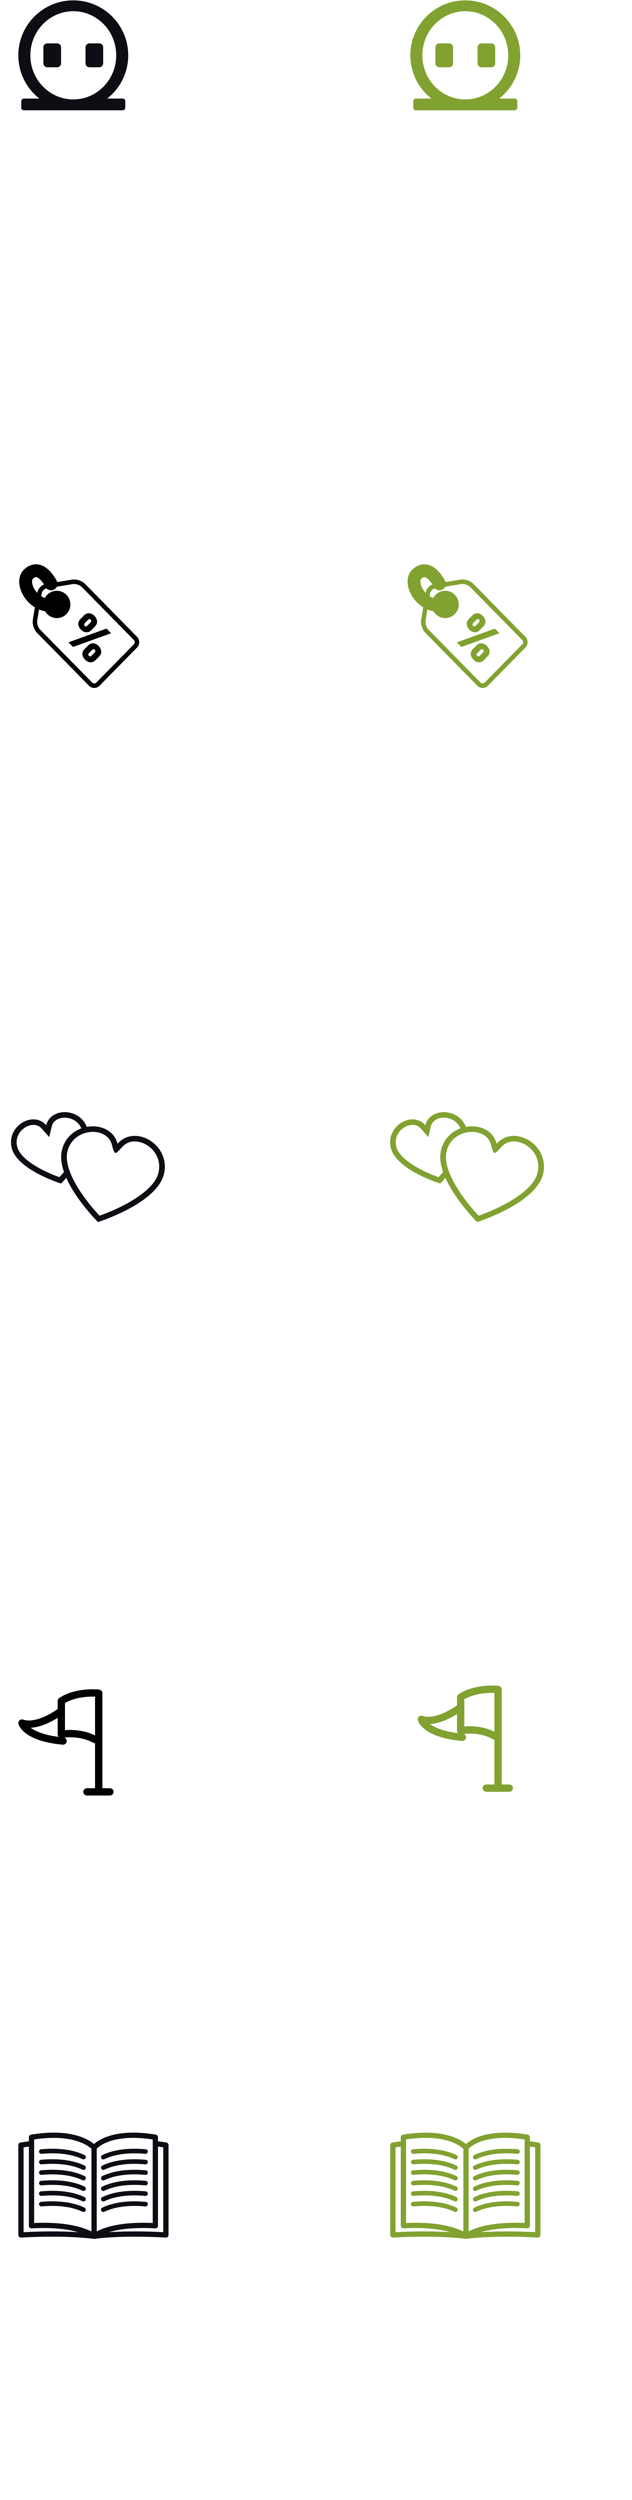 <?xml version="1.0" encoding="utf-8"?>
<!-- Generator: Adobe Illustrator 16.0.0, SVG Export Plug-In . SVG Version: 6.00 Build 0)  -->
<!DOCTYPE svg PUBLIC "-//W3C//DTD SVG 1.1//EN" "http://www.w3.org/Graphics/SVG/1.1/DTD/svg11.dtd">
<svg version="1.1" id="Layer_1" xmlns="http://www.w3.org/2000/svg" xmlns:xlink="http://www.w3.org/1999/xlink" x="0px" y="0px"
	 width="172.5px" height="682.25px" viewBox="0 0 172.5 682.25" enable-background="new 0 0 172.5 682.25" xml:space="preserve">
<path fill="#0D0D14" d="M33.48,26.895h-4.219C32.754,24.148,35,19.887,35,15.102c0-8.285-6.715-15-15-15c-8.281,0-15,6.715-15,15
	c0,4.787,2.246,9.046,5.738,11.792H6.52c-0.4,0-0.72,0.318-0.72,0.724v1.761c0,0.398,0.317,0.725,0.72,0.725h26.958
	c0.396,0,0.722-0.32,0.722-0.725v-1.761C34.201,27.214,33.882,26.895,33.48,26.895 M17.666,26.895
	c-5.352-1.108-9.381-5.971-9.381-11.792C8.285,8.454,13.531,3.064,20,3.064c6.475,0,11.718,5.389,11.718,12.037
	c0,5.824-4.028,10.684-9.384,11.793C21.58,27.05,20.801,27.132,20,27.132C19.203,27.133,18.42,27.051,17.666,26.895z"/>
<path fill="#0D0D14" d="M15.584,11.837H12.93c-0.604,0-1.088,0.481-1.088,1.086v4.351c0,0.604,0.48,1.088,1.088,1.088h2.654
	c0.604,0,1.086-0.48,1.086-1.088v-4.351C16.67,12.318,16.189,11.837,15.584,11.837"/>
<path fill="#0D0D14" d="M27.078,11.837h-2.653c-0.604,0-1.089,0.481-1.089,1.086v4.351c0,0.604,0.48,1.088,1.089,1.088h2.653
	c0.604,0,1.086-0.48,1.086-1.088v-4.351C28.164,12.318,27.682,11.837,27.078,11.837"/>
<path fill="#81A231" d="M140.48,26.895h-4.219c3.492-2.747,5.738-7.008,5.738-11.793c0-8.285-6.715-15-15-15
	c-8.281,0-15,6.715-15,15c0,4.787,2.246,9.047,5.738,11.793h-4.219c-0.398,0-0.72,0.318-0.72,0.724v1.761
	c0,0.398,0.317,0.725,0.72,0.725h26.959c0.396,0,0.723-0.32,0.723-0.725v-1.761C141.201,27.214,140.882,26.895,140.48,26.895
	 M124.666,26.895c-5.352-1.108-9.381-5.971-9.381-11.793c0-6.647,5.246-12.037,11.715-12.037c6.475,0,11.718,5.389,11.718,12.037
	c0,5.823-4.028,10.684-9.384,11.793c-0.754,0.155-1.533,0.237-2.334,0.237C126.203,27.133,125.42,27.051,124.666,26.895z"/>
<path fill="#81A231" d="M122.584,11.837h-2.654c-0.604,0-1.088,0.481-1.088,1.086v4.351c0,0.604,0.48,1.088,1.088,1.088h2.654
	c0.604,0,1.086-0.48,1.086-1.088v-4.351C123.67,12.318,123.189,11.837,122.584,11.837"/>
<path fill="#81A231" d="M134.078,11.837h-2.653c-0.604,0-1.089,0.481-1.089,1.086v4.351c0,0.604,0.48,1.088,1.089,1.088h2.653
	c0.604,0,1.086-0.48,1.086-1.088v-4.351C135.164,12.318,134.682,11.837,134.078,11.837"/>
<g>
	<path d="M20.203,159.375L20.203,159.375c0.738,0,1.664,0.354,2.107,0.807l14.235,14.488c0.152,0.154,0.234,0.361,0.234,0.586
		c0,0.223-0.082,0.43-0.234,0.584l-10.248,10.43c-0.15,0.154-0.354,0.24-0.572,0.24c-0.221,0-0.424-0.086-0.574-0.24l-14.237-14.489
		c-0.51-0.52-0.879-1.693-0.76-2.416l1.229-7.445c0.098-0.596,0.746-1.25,1.332-1.346l7.209-1.18
		C20.008,159.385,20.102,159.375,20.203,159.375 M20.203,158.137c-0.162,0-0.322,0.012-0.471,0.037l-7.209,1.178
		c-1.104,0.18-2.156,1.244-2.34,2.365l-1.23,7.443c-0.184,1.121,0.313,2.693,1.102,3.498l14.234,14.488
		c0.396,0.402,0.914,0.604,1.438,0.604c0.52,0,1.039-0.199,1.436-0.604l10.246-10.432c0.788-0.803,0.788-2.117,0-2.92l-14.236-14.49
		C22.49,158.611,21.24,158.137,20.203,158.137L20.203,158.137z"/>
</g>
<ellipse fill="none" stroke="#000000" stroke-width="4" cx="15.512" cy="164.957" rx="1.699" ry="1.73"/>
<g>
	<path d="M22.092,171.83c-0.428-0.438-0.668-0.916-0.715-1.441c-0.051-0.525,0.15-1.018,0.598-1.473l0.938-0.955
		c0.441-0.447,0.924-0.648,1.447-0.598c0.521,0.051,0.996,0.289,1.416,0.719c0.428,0.436,0.668,0.918,0.717,1.441
		c0.049,0.527-0.15,1.018-0.598,1.473l-0.939,0.957c-0.439,0.445-0.922,0.645-1.445,0.598
		C22.988,172.502,22.514,172.26,22.092,171.83z M24.709,169.871c0.131-0.135,0.195-0.266,0.195-0.393
		c0-0.129-0.053-0.246-0.156-0.354c-0.111-0.113-0.227-0.172-0.34-0.176c-0.115-0.002-0.246,0.068-0.393,0.217l-0.857,0.873
		c-0.133,0.135-0.197,0.266-0.197,0.393s0.055,0.244,0.158,0.352c0.109,0.113,0.225,0.172,0.342,0.176
		c0.113,0.004,0.244-0.068,0.391-0.215L24.709,169.871z M19.934,176.564l-1.246-1.268l10.377-3.748l1.246,1.268L19.934,176.564z
		 M23.219,180.029c-0.43-0.436-0.668-0.916-0.717-1.441c-0.051-0.523,0.148-1.016,0.598-1.471l0.938-0.955
		c0.441-0.449,0.924-0.648,1.447-0.6c0.523,0.051,0.996,0.289,1.416,0.719c0.43,0.438,0.668,0.916,0.717,1.441
		c0.049,0.525-0.15,1.018-0.598,1.473l-0.94,0.955c-0.438,0.449-0.922,0.646-1.445,0.598
		C24.113,180.699,23.641,180.459,23.219,180.029z M25.834,178.07c0.133-0.135,0.197-0.266,0.197-0.393
		c0-0.127-0.053-0.244-0.156-0.352c-0.111-0.113-0.229-0.174-0.342-0.178c-0.115-0.004-0.244,0.068-0.391,0.217l-0.857,0.873
		c-0.133,0.135-0.197,0.266-0.197,0.393c0,0.129,0.053,0.244,0.158,0.352c0.111,0.115,0.227,0.174,0.34,0.178
		c0.115,0.004,0.246-0.068,0.393-0.217L25.834,178.07z"/>
</g>
<path fill="none" stroke="#000000" stroke-width="3.5" stroke-linecap="round" d="M13.938,159.354c0,0-2.803-5.779-6.131-2.703
	c-2.646,2.445,1.555,10.037,7.705,8.309"/>
<g>
	<path fill="#81A231" d="M126.203,159.375L126.203,159.375c0.738,0,1.664,0.354,2.107,0.807l14.234,14.488
		c0.152,0.154,0.234,0.361,0.234,0.586c0,0.223-0.082,0.43-0.234,0.584l-10.248,10.43c-0.15,0.154-0.354,0.24-0.572,0.24
		c-0.221,0-0.424-0.086-0.574-0.24l-14.236-14.489c-0.51-0.52-0.879-1.693-0.76-2.416l1.229-7.445
		c0.098-0.596,0.746-1.25,1.332-1.346l7.209-1.18C126.008,159.385,126.102,159.375,126.203,159.375 M126.203,158.137
		c-0.162,0-0.322,0.012-0.471,0.037l-7.209,1.178c-1.104,0.18-2.156,1.244-2.34,2.365l-1.23,7.443
		c-0.184,1.121,0.313,2.693,1.102,3.498l14.234,14.488c0.396,0.402,0.914,0.604,1.438,0.604c0.521,0,1.039-0.199,1.437-0.604
		l10.246-10.432c0.788-0.803,0.788-2.117,0-2.92l-14.236-14.49C128.49,158.611,127.24,158.137,126.203,158.137L126.203,158.137z"/>
</g>
<ellipse fill="none" stroke="#81A231" stroke-width="4" cx="121.512" cy="164.957" rx="1.699" ry="1.73"/>
<g>
	<path fill="#81A231" d="M128.092,171.83c-0.428-0.438-0.668-0.916-0.715-1.441c-0.051-0.525,0.15-1.018,0.598-1.473l0.938-0.955
		c0.44-0.447,0.924-0.648,1.446-0.598c0.521,0.051,0.996,0.289,1.416,0.719c0.429,0.436,0.668,0.918,0.718,1.441
		c0.049,0.527-0.15,1.018-0.599,1.473l-0.938,0.957c-0.438,0.445-0.922,0.645-1.444,0.598
		C128.988,172.502,128.514,172.26,128.092,171.83z M130.709,169.871c0.131-0.135,0.195-0.266,0.195-0.393
		c0-0.129-0.053-0.246-0.156-0.354c-0.111-0.113-0.227-0.172-0.34-0.176c-0.115-0.002-0.246,0.068-0.393,0.217l-0.857,0.873
		c-0.133,0.135-0.197,0.266-0.197,0.393s0.055,0.244,0.158,0.352c0.109,0.113,0.225,0.172,0.342,0.176
		c0.113,0.004,0.244-0.068,0.391-0.215L130.709,169.871z M125.934,176.564l-1.246-1.268l10.377-3.748l1.246,1.268L125.934,176.564z
		 M129.219,180.029c-0.43-0.436-0.668-0.916-0.717-1.441c-0.051-0.523,0.148-1.016,0.598-1.471l0.938-0.955
		c0.44-0.449,0.924-0.648,1.446-0.6c0.523,0.051,0.996,0.289,1.416,0.719c0.431,0.438,0.668,0.916,0.718,1.441
		c0.049,0.525-0.15,1.018-0.599,1.473l-0.939,0.955c-0.438,0.449-0.922,0.646-1.445,0.598
		C130.113,180.699,129.641,180.459,129.219,180.029z M131.834,178.07c0.133-0.135,0.197-0.266,0.197-0.393
		c0-0.127-0.053-0.244-0.156-0.352c-0.111-0.113-0.229-0.174-0.342-0.178c-0.115-0.004-0.244,0.068-0.391,0.217l-0.857,0.873
		c-0.133,0.135-0.197,0.266-0.197,0.393c0,0.129,0.053,0.244,0.158,0.352c0.111,0.115,0.227,0.174,0.34,0.178
		c0.115,0.004,0.246-0.068,0.393-0.217L131.834,178.07z"/>
</g>
<path fill="none" stroke="#81A231" stroke-width="3.5" stroke-linecap="round" d="M119.938,159.354c0,0-2.803-5.779-6.131-2.703
	c-2.646,2.445,1.555,10.037,7.705,8.309"/>
<path fill="none" stroke="#81A231" stroke-width="2" stroke-linecap="round" stroke-linejoin="round" d="M135.943,487.146v-26.074
	c0,0-5.975-0.674-10.207,2.132v9.103c0,0,4.812-0.996,9.196,1.424"/>
<path fill="none" stroke="#81A231" stroke-width="2" stroke-linecap="round" stroke-linejoin="round" d="M125.14,466.326
	c0,0-5.87,4.354-10.14,2.902c0,0,1.068,3.99,11.207,4.897"/>
<line fill="none" stroke="#81A231" stroke-width="2" stroke-linecap="round" stroke-linejoin="round" x1="139" y1="488" x2="132.74" y2="488"/>
<path fill="none" stroke="#000000" stroke-width="2" stroke-linecap="round" stroke-linejoin="round" d="M26.943,488.162v-26.074
	c0,0-5.975-0.674-10.207,2.133v9.102c0,0,4.812-0.996,9.196,1.424"/>
<path fill="none" stroke="#000000" stroke-width="2" stroke-linecap="round" stroke-linejoin="round" d="M16.14,467.342
	c0,0-5.87,4.354-10.14,2.902c0,0,1.068,3.99,11.207,4.898"/>
<line fill="none" stroke="#000000" stroke-width="2" stroke-linecap="round" stroke-linejoin="round" x1="30" y1="489.016" x2="23.74" y2="489.016"/>
<g>
	<path fill="#0D0D14" d="M45.4,584.71c-0.768-0.127-1.523-0.233-2.278-0.33v-1.114c0-0.352-0.254-0.65-0.603-0.709
		c-2.184-0.363-4.252-0.545-6.149-0.545c-6.425,0-9.543,2.07-10.706,3.113c-1.216-1.027-4.482-3.113-11.002-3.113
		c-1.919,0-3.998,0.184-6.18,0.545c-0.348,0.059-0.602,0.357-0.602,0.709v1.114c-0.756,0.097-1.514,0.203-2.279,0.33
		C5.254,584.768,5,585.066,5,585.418v24.518c0,0.198,0.082,0.389,0.225,0.521c0.146,0.137,0.334,0.207,0.535,0.195
		c2.916-0.162,5.774-0.244,8.496-0.244c7.269,0,11.278,0.59,11.317,0.596c0.036,0.006,0.069,0.008,0.106,0.008
		c0.039,0,0.076-0.002,0.113-0.008c0.038-0.006,3.831-0.596,11.008-0.596c2.687,0,5.523,0.082,8.438,0.244
		c0.201,0.014,0.392-0.059,0.534-0.193c0.145-0.135,0.226-0.324,0.226-0.521v-24.519C46.002,585.066,45.748,584.768,45.4,584.71z
		 M41.684,583.877v22.792c-0.879-0.039-1.734-0.06-2.563-0.06c-7.131,0-10.967,1.427-12.718,2.361v-22.568
		c0.613-0.639,3.307-2.959,9.969-2.959C38.016,583.445,39.801,583.591,41.684,583.877z M9.32,583.877
		c1.882-0.286,3.677-0.432,5.341-0.432c6.675,0,9.613,2.332,10.3,2.979v22.582c-1.796-0.928-5.785-2.396-13.07-2.396
		c-0.834,0-1.693,0.021-2.571,0.058L9.32,583.877L9.32,583.877z M6.44,609.178v-23.15c0.481-0.074,0.962-0.141,1.438-0.203v21.601
		c0,0.197,0.082,0.386,0.227,0.521c0.144,0.136,0.332,0.205,0.533,0.195c1.113-0.063,2.207-0.096,3.252-0.096
		c4.289,0,7.371,0.531,9.479,1.129c-1.825-0.111-4.205-0.201-7.116-0.201C11.744,608.971,9.119,609.04,6.44,609.178z
		 M44.563,609.178c-2.678-0.138-5.281-0.207-7.76-0.207c-2.93,0-5.287,0.096-7.076,0.211c2.029-0.601,5.054-1.136,9.394-1.136
		c1.039,0,2.13,0.031,3.243,0.095c0.203,0.01,0.393-0.06,0.533-0.195c0.145-0.135,0.227-0.322,0.227-0.521v-21.6
		c0.479,0.063,0.957,0.129,1.439,0.205V609.178L44.563,609.178z"/>
	<path fill="#0D0D14" d="M11.338,587.8c5.688-0.516,9.223,0.511,11.188,1.46c0.088,0.043,0.182,0.064,0.273,0.064
		c0.232,0,0.459-0.131,0.566-0.354c0.15-0.313,0.021-0.688-0.292-0.84c-2.108-1.02-5.876-2.125-11.853-1.582
		c-0.347,0.031-0.602,0.336-0.568,0.682C10.686,587.577,10.988,587.831,11.338,587.8z"/>
	<path fill="#0D0D14" d="M11.338,590.67c5.688-0.516,9.223,0.512,11.188,1.461c0.088,0.043,0.182,0.063,0.273,0.063
		c0.232,0,0.459-0.129,0.566-0.354c0.15-0.313,0.021-0.688-0.292-0.839c-2.108-1.021-5.876-2.124-11.853-1.582
		c-0.347,0.031-0.602,0.336-0.568,0.683C10.686,590.447,10.988,590.701,11.338,590.67z"/>
	<path fill="#0D0D14" d="M11.338,593.541c5.688-0.516,9.223,0.512,11.188,1.46c0.088,0.043,0.182,0.063,0.273,0.063
		c0.232,0,0.459-0.129,0.566-0.354c0.15-0.313,0.021-0.688-0.292-0.839c-2.108-1.021-5.876-2.124-11.853-1.582
		c-0.347,0.032-0.602,0.336-0.568,0.683C10.686,593.318,10.988,593.57,11.338,593.541z"/>
	<path fill="#0D0D14" d="M11.338,596.411c5.688-0.517,9.223,0.51,11.188,1.461c0.088,0.041,0.182,0.063,0.273,0.063
		c0.232,0,0.459-0.131,0.566-0.354c0.15-0.313,0.021-0.688-0.292-0.838c-2.108-1.021-5.876-2.124-11.853-1.582
		c-0.347,0.03-0.602,0.336-0.568,0.683C10.686,596.188,10.988,596.439,11.338,596.411z"/>
	<path fill="#0D0D14" d="M11.338,599.283c5.688-0.518,9.223,0.51,11.188,1.461c0.088,0.043,0.182,0.063,0.273,0.063
		c0.232,0,0.459-0.131,0.566-0.354c0.15-0.313,0.021-0.688-0.292-0.84c-2.108-1.021-5.876-2.123-11.853-1.582
		c-0.347,0.031-0.602,0.336-0.568,0.682S10.988,599.311,11.338,599.283z"/>
	<path fill="#0D0D14" d="M22.524,603.615c0.088,0.041,0.182,0.063,0.274,0.063c0.231,0,0.457-0.131,0.565-0.354
		c0.151-0.313,0.021-0.689-0.292-0.84c-2.109-1.021-5.876-2.123-11.852-1.582c-0.348,0.031-0.603,0.336-0.569,0.682
		c0.03,0.346,0.334,0.602,0.683,0.568C17.025,601.637,20.561,602.661,22.524,603.615z"/>
	<path fill="#0D0D14" d="M28.202,589.325c0.093,0,0.187-0.021,0.274-0.063c1.966-0.951,5.5-1.976,11.187-1.461
		c0.347,0.031,0.652-0.224,0.685-0.568c0.031-0.346-0.225-0.65-0.57-0.683c-5.975-0.542-9.741,0.562-11.852,1.582
		c-0.312,0.151-0.44,0.527-0.291,0.839C27.744,589.193,27.969,589.325,28.202,589.325z"/>
	<path fill="#0D0D14" d="M28.202,592.195c0.093,0,0.187-0.021,0.274-0.063c1.966-0.95,5.5-1.976,11.187-1.461
		c0.347,0.031,0.652-0.224,0.685-0.567c0.031-0.346-0.225-0.65-0.57-0.683c-5.975-0.542-9.741,0.562-11.852,1.582
		c-0.312,0.151-0.44,0.526-0.291,0.839C27.744,592.064,27.969,592.195,28.202,592.195z"/>
	<path fill="#0D0D14" d="M28.202,595.064c0.093,0,0.187-0.021,0.274-0.063c1.966-0.95,5.5-1.976,11.187-1.46
		c0.347,0.029,0.652-0.223,0.685-0.568c0.031-0.346-0.225-0.65-0.57-0.683c-5.975-0.542-9.741,0.562-11.852,1.582
		c-0.312,0.151-0.44,0.526-0.291,0.839C27.744,594.936,27.969,595.064,28.202,595.064z"/>
	<path fill="#0D0D14" d="M28.202,597.936c0.093,0,0.187-0.021,0.274-0.063c1.966-0.951,5.5-1.977,11.187-1.46
		c0.347,0.028,0.652-0.224,0.685-0.569c0.031-0.345-0.225-0.65-0.57-0.682c-5.975-0.542-9.741,0.563-11.852,1.582
		c-0.312,0.15-0.44,0.527-0.291,0.838C27.744,597.805,27.969,597.936,28.202,597.936z"/>
	<path fill="#0D0D14" d="M28.202,600.807c0.093,0,0.187-0.021,0.274-0.063c1.966-0.951,5.5-1.976,11.187-1.462
		c0.347,0.027,0.652-0.225,0.685-0.567c0.031-0.346-0.225-0.649-0.57-0.685c-5.975-0.541-9.741,0.564-11.852,1.584
		c-0.312,0.15-0.44,0.525-0.291,0.839C27.744,600.675,27.969,600.807,28.202,600.807z"/>
	<path fill="#0D0D14" d="M28.202,603.678c0.093,0,0.187-0.021,0.274-0.064c1.966-0.949,5.5-1.977,11.187-1.461
		c0.347,0.031,0.652-0.223,0.685-0.568c0.031-0.344-0.225-0.648-0.57-0.682c-5.975-0.543-9.741,0.563-11.852,1.582
		c-0.312,0.149-0.44,0.527-0.291,0.84C27.744,603.546,27.969,603.678,28.202,603.678z"/>
</g>
<g>
	<path fill="#81A231" d="M146.91,584.71c-0.768-0.127-1.523-0.233-2.278-0.33v-1.114c0-0.352-0.254-0.65-0.603-0.709
		c-2.184-0.363-4.252-0.545-6.149-0.545c-6.425,0-9.543,2.07-10.706,3.113c-1.216-1.027-4.482-3.113-11.002-3.113
		c-1.919,0-3.998,0.184-6.18,0.545c-0.348,0.059-0.602,0.357-0.602,0.709v1.114c-0.756,0.097-1.514,0.203-2.279,0.33
		c-0.348,0.058-0.602,0.356-0.602,0.708v24.518c0,0.198,0.082,0.389,0.225,0.521c0.146,0.137,0.334,0.207,0.535,0.195
		c2.916-0.162,5.774-0.244,8.496-0.244c7.269,0,11.278,0.59,11.317,0.596c0.036,0.006,0.069,0.008,0.106,0.008
		c0.039,0,0.076-0.002,0.113-0.008c0.038-0.006,3.831-0.596,11.008-0.596c2.687,0,5.523,0.082,8.438,0.244
		c0.201,0.014,0.392-0.059,0.534-0.193c0.145-0.135,0.226-0.324,0.226-0.521v-24.519C147.512,585.066,147.258,584.768,146.91,584.71
		z M143.193,583.877v22.792c-0.879-0.039-1.734-0.06-2.563-0.06c-7.131,0-10.967,1.427-12.718,2.361v-22.568
		c0.613-0.639,3.307-2.959,9.969-2.959C139.525,583.445,141.311,583.591,143.193,583.877z M110.83,583.877
		c1.882-0.286,3.677-0.432,5.341-0.432c6.675,0,9.613,2.332,10.3,2.979v22.582c-1.796-0.928-5.785-2.396-13.07-2.396
		c-0.834,0-1.693,0.021-2.571,0.058L110.83,583.877L110.83,583.877z M107.95,609.178v-23.15c0.481-0.074,0.962-0.141,1.438-0.203
		v21.601c0,0.197,0.082,0.386,0.227,0.521c0.144,0.136,0.332,0.205,0.533,0.195c1.113-0.063,2.207-0.096,3.252-0.096
		c4.289,0,7.371,0.531,9.479,1.129c-1.825-0.111-4.205-0.201-7.116-0.201C113.254,608.971,110.629,609.04,107.95,609.178z
		 M146.072,609.178c-2.678-0.138-5.281-0.207-7.76-0.207c-2.93,0-5.287,0.096-7.076,0.211c2.029-0.601,5.054-1.136,9.394-1.136
		c1.039,0,2.13,0.031,3.243,0.095c0.203,0.01,0.393-0.06,0.533-0.195c0.145-0.135,0.227-0.322,0.227-0.521v-21.6
		c0.479,0.063,0.957,0.129,1.439,0.205V609.178L146.072,609.178z"/>
	<path fill="#81A231" d="M112.848,587.8c5.688-0.516,9.223,0.511,11.188,1.46c0.088,0.043,0.182,0.064,0.273,0.064
		c0.232,0,0.459-0.131,0.566-0.354c0.15-0.313,0.021-0.688-0.292-0.84c-2.108-1.02-5.876-2.125-11.853-1.582
		c-0.347,0.031-0.602,0.336-0.568,0.682C112.195,587.577,112.498,587.831,112.848,587.8z"/>
	<path fill="#81A231" d="M112.848,590.67c5.688-0.516,9.223,0.512,11.188,1.461c0.088,0.043,0.182,0.063,0.273,0.063
		c0.232,0,0.459-0.129,0.566-0.354c0.15-0.313,0.021-0.688-0.292-0.839c-2.108-1.021-5.876-2.124-11.853-1.582
		c-0.347,0.031-0.602,0.336-0.568,0.683C112.195,590.447,112.498,590.701,112.848,590.67z"/>
	<path fill="#81A231" d="M112.848,593.541c5.688-0.516,9.223,0.512,11.188,1.46c0.088,0.043,0.182,0.063,0.273,0.063
		c0.232,0,0.459-0.129,0.566-0.354c0.15-0.313,0.021-0.688-0.292-0.839c-2.108-1.021-5.876-2.124-11.853-1.582
		c-0.347,0.032-0.602,0.336-0.568,0.683C112.195,593.318,112.498,593.57,112.848,593.541z"/>
	<path fill="#81A231" d="M112.848,596.411c5.688-0.517,9.223,0.51,11.188,1.461c0.088,0.041,0.182,0.063,0.273,0.063
		c0.232,0,0.459-0.131,0.566-0.354c0.15-0.313,0.021-0.688-0.292-0.838c-2.108-1.021-5.876-2.124-11.853-1.582
		c-0.347,0.03-0.602,0.336-0.568,0.683C112.195,596.188,112.498,596.439,112.848,596.411z"/>
	<path fill="#81A231" d="M112.848,599.283c5.688-0.518,9.223,0.51,11.188,1.461c0.088,0.043,0.182,0.063,0.273,0.063
		c0.232,0,0.459-0.131,0.566-0.354c0.15-0.313,0.021-0.688-0.292-0.84c-2.108-1.021-5.876-2.123-11.853-1.582
		c-0.347,0.031-0.602,0.336-0.568,0.682S112.498,599.311,112.848,599.283z"/>
	<path fill="#81A231" d="M124.034,603.615c0.088,0.041,0.182,0.063,0.274,0.063c0.231,0,0.457-0.131,0.565-0.354
		c0.151-0.313,0.021-0.689-0.292-0.84c-2.109-1.021-5.876-2.123-11.852-1.582c-0.348,0.031-0.603,0.336-0.569,0.682
		c0.03,0.346,0.334,0.602,0.683,0.568C118.535,601.637,122.07,602.661,124.034,603.615z"/>
	<path fill="#81A231" d="M129.712,589.325c0.093,0,0.187-0.021,0.274-0.063c1.966-0.951,5.5-1.976,11.187-1.461
		c0.347,0.031,0.652-0.224,0.685-0.568c0.031-0.346-0.225-0.65-0.57-0.683c-5.975-0.542-9.741,0.562-11.852,1.582
		c-0.312,0.151-0.44,0.527-0.291,0.839C129.254,589.193,129.479,589.325,129.712,589.325z"/>
	<path fill="#81A231" d="M129.712,592.195c0.093,0,0.187-0.021,0.274-0.063c1.966-0.95,5.5-1.976,11.187-1.461
		c0.347,0.031,0.652-0.224,0.685-0.567c0.031-0.346-0.225-0.65-0.57-0.683c-5.975-0.542-9.741,0.562-11.852,1.582
		c-0.312,0.151-0.44,0.526-0.291,0.839C129.254,592.064,129.479,592.195,129.712,592.195z"/>
	<path fill="#81A231" d="M129.712,595.064c0.093,0,0.187-0.021,0.274-0.063c1.966-0.95,5.5-1.976,11.187-1.46
		c0.347,0.029,0.652-0.223,0.685-0.568c0.031-0.346-0.225-0.65-0.57-0.683c-5.975-0.542-9.741,0.562-11.852,1.582
		c-0.312,0.151-0.44,0.526-0.291,0.839C129.254,594.936,129.479,595.064,129.712,595.064z"/>
	<path fill="#81A231" d="M129.712,597.936c0.093,0,0.187-0.021,0.274-0.063c1.966-0.951,5.5-1.977,11.187-1.46
		c0.347,0.028,0.652-0.224,0.685-0.569c0.031-0.345-0.225-0.65-0.57-0.682c-5.975-0.542-9.741,0.563-11.852,1.582
		c-0.312,0.15-0.44,0.527-0.291,0.838C129.254,597.805,129.479,597.936,129.712,597.936z"/>
	<path fill="#81A231" d="M129.712,600.807c0.093,0,0.187-0.021,0.274-0.063c1.966-0.951,5.5-1.976,11.187-1.462
		c0.347,0.027,0.652-0.225,0.685-0.567c0.031-0.346-0.225-0.649-0.57-0.685c-5.975-0.541-9.741,0.564-11.852,1.584
		c-0.312,0.15-0.44,0.525-0.291,0.839C129.254,600.675,129.479,600.807,129.712,600.807z"/>
	<path fill="#81A231" d="M129.712,603.678c0.093,0,0.187-0.021,0.274-0.064c1.966-0.949,5.5-1.977,11.187-1.461
		c0.347,0.031,0.652-0.223,0.685-0.568c0.031-0.344-0.225-0.648-0.57-0.682c-5.975-0.543-9.741,0.563-11.852,1.582
		c-0.312,0.149-0.44,0.527-0.291,0.84C129.254,603.546,129.479,603.678,129.712,603.678z"/>
</g>
<path fill="#0D0D14" d="M38.465,310.195c-2.266-0.543-4.666-0.035-6.391,1.951c-0.615-2.475-2.518-3.99-4.785-4.535
	c-1.146-0.273-2.387-0.299-3.602-0.074c-1.031-2.693-3.6-4.027-6.021-4.027c-0.506,0-1.009,0.059-1.488,0.176
	c-1.69,0.412-3.105,1.549-3.557,3.396c-0.972-1.111-2.223-1.596-3.5-1.596c-0.425,0-0.851,0.055-1.271,0.154
	c-2.971,0.723-5.616,3.869-4.646,7.684C4.721,319.307,16.665,323,16.665,323s0.586-0.586,1.428-1.553
	c2.761,6.244,8.646,12.063,8.646,12.063s15.99-5.012,17.996-13.041C46.012,315.352,42.447,311.148,38.465,310.195z M16.219,321.26
	c-3.557-1.254-10.541-4.439-11.521-8.299c-0.437-1.715,0.104-3.016,0.638-3.805c0.679-1.008,1.756-1.771,2.885-2.047
	c0.304-0.072,0.607-0.111,0.9-0.111c0.924,0,1.709,0.357,2.327,1.066l1.97,2.25l0.703-2.883c0.381-1.564,1.685-2.1,2.428-2.281
	c0.355-0.086,0.731-0.131,1.117-0.131c1.726,0,3.689,0.914,4.527,2.922c-2.415,0.891-4.518,2.84-5.273,5.867
	c-0.469,1.877-0.174,3.955,0.541,6.037C17.019,320.377,16.596,320.855,16.219,321.26z M43.234,320.113
	c-1.377,5.52-11.326,10.016-16.062,11.658c-2.332-2.445-6.178-7.156-7.965-11.654l0,0c-0.232-0.582-0.428-1.16-0.584-1.73
	c-0.406-1.5-0.523-2.936-0.205-4.215c0.596-2.383,2.229-3.961,4.133-4.73l0,0c0.24-0.096,0.484-0.18,0.73-0.248
	c0.012-0.004,0.023-0.008,0.034-0.01c0.244-0.068,0.491-0.123,0.74-0.166l0,0c0.964-0.17,1.95-0.15,2.864,0.066
	c1.113,0.268,3.066,1.064,3.652,3.424c0,0,0.457,2.039,0.898,2.146c0.438,0.105,1.775-1.523,1.775-1.523
	c1.641-1.889,3.739-1.729,4.848-1.463l0,0C41.387,312.451,44.285,315.906,43.234,320.113z"/>
<path fill="#81A231" d="M141.941,310.195c-2.266-0.543-4.666-0.035-6.391,1.951c-0.615-2.475-2.518-3.99-4.785-4.535
	c-1.146-0.273-2.387-0.299-3.602-0.074c-1.031-2.693-3.6-4.027-6.021-4.027c-0.506,0-1.009,0.059-1.488,0.176
	c-1.69,0.412-3.105,1.549-3.557,3.396c-0.972-1.111-2.223-1.596-3.5-1.596c-0.425,0-0.851,0.055-1.271,0.154
	c-2.971,0.723-5.616,3.869-4.646,7.684c1.518,5.982,13.461,9.676,13.461,9.676s0.586-0.586,1.428-1.553
	c2.761,6.244,8.646,12.063,8.646,12.063s15.99-5.012,17.996-13.041C149.488,315.352,145.924,311.148,141.941,310.195z
	 M119.695,321.26c-3.557-1.254-10.541-4.439-11.521-8.299c-0.437-1.715,0.104-3.016,0.638-3.805
	c0.679-1.008,1.756-1.771,2.885-2.047c0.304-0.072,0.607-0.111,0.9-0.111c0.924,0,1.709,0.357,2.327,1.066l1.97,2.25l0.703-2.883
	c0.381-1.564,1.685-2.1,2.428-2.281c0.355-0.086,0.731-0.131,1.117-0.131c1.726,0,3.689,0.914,4.527,2.922
	c-2.415,0.891-4.518,2.84-5.273,5.867c-0.469,1.877-0.174,3.955,0.541,6.037C120.495,320.377,120.072,320.855,119.695,321.26z
	 M146.711,320.113c-1.377,5.52-11.326,10.016-16.063,11.658c-2.332-2.445-6.178-7.156-7.965-11.654l0,0
	c-0.232-0.582-0.428-1.16-0.584-1.73c-0.406-1.5-0.523-2.936-0.205-4.215c0.596-2.383,2.229-3.961,4.133-4.73l0,0
	c0.24-0.096,0.484-0.18,0.73-0.248c0.012-0.004,0.023-0.008,0.034-0.01c0.244-0.068,0.491-0.123,0.74-0.166l0,0
	c0.964-0.17,1.95-0.15,2.864,0.066c1.113,0.268,3.066,1.064,3.652,3.424c0,0,0.457,2.039,0.898,2.146
	c0.438,0.105,1.775-1.523,1.775-1.523c1.641-1.889,3.739-1.729,4.848-1.463l0,0C144.863,312.451,147.762,315.906,146.711,320.113z"
	/>
</svg>
